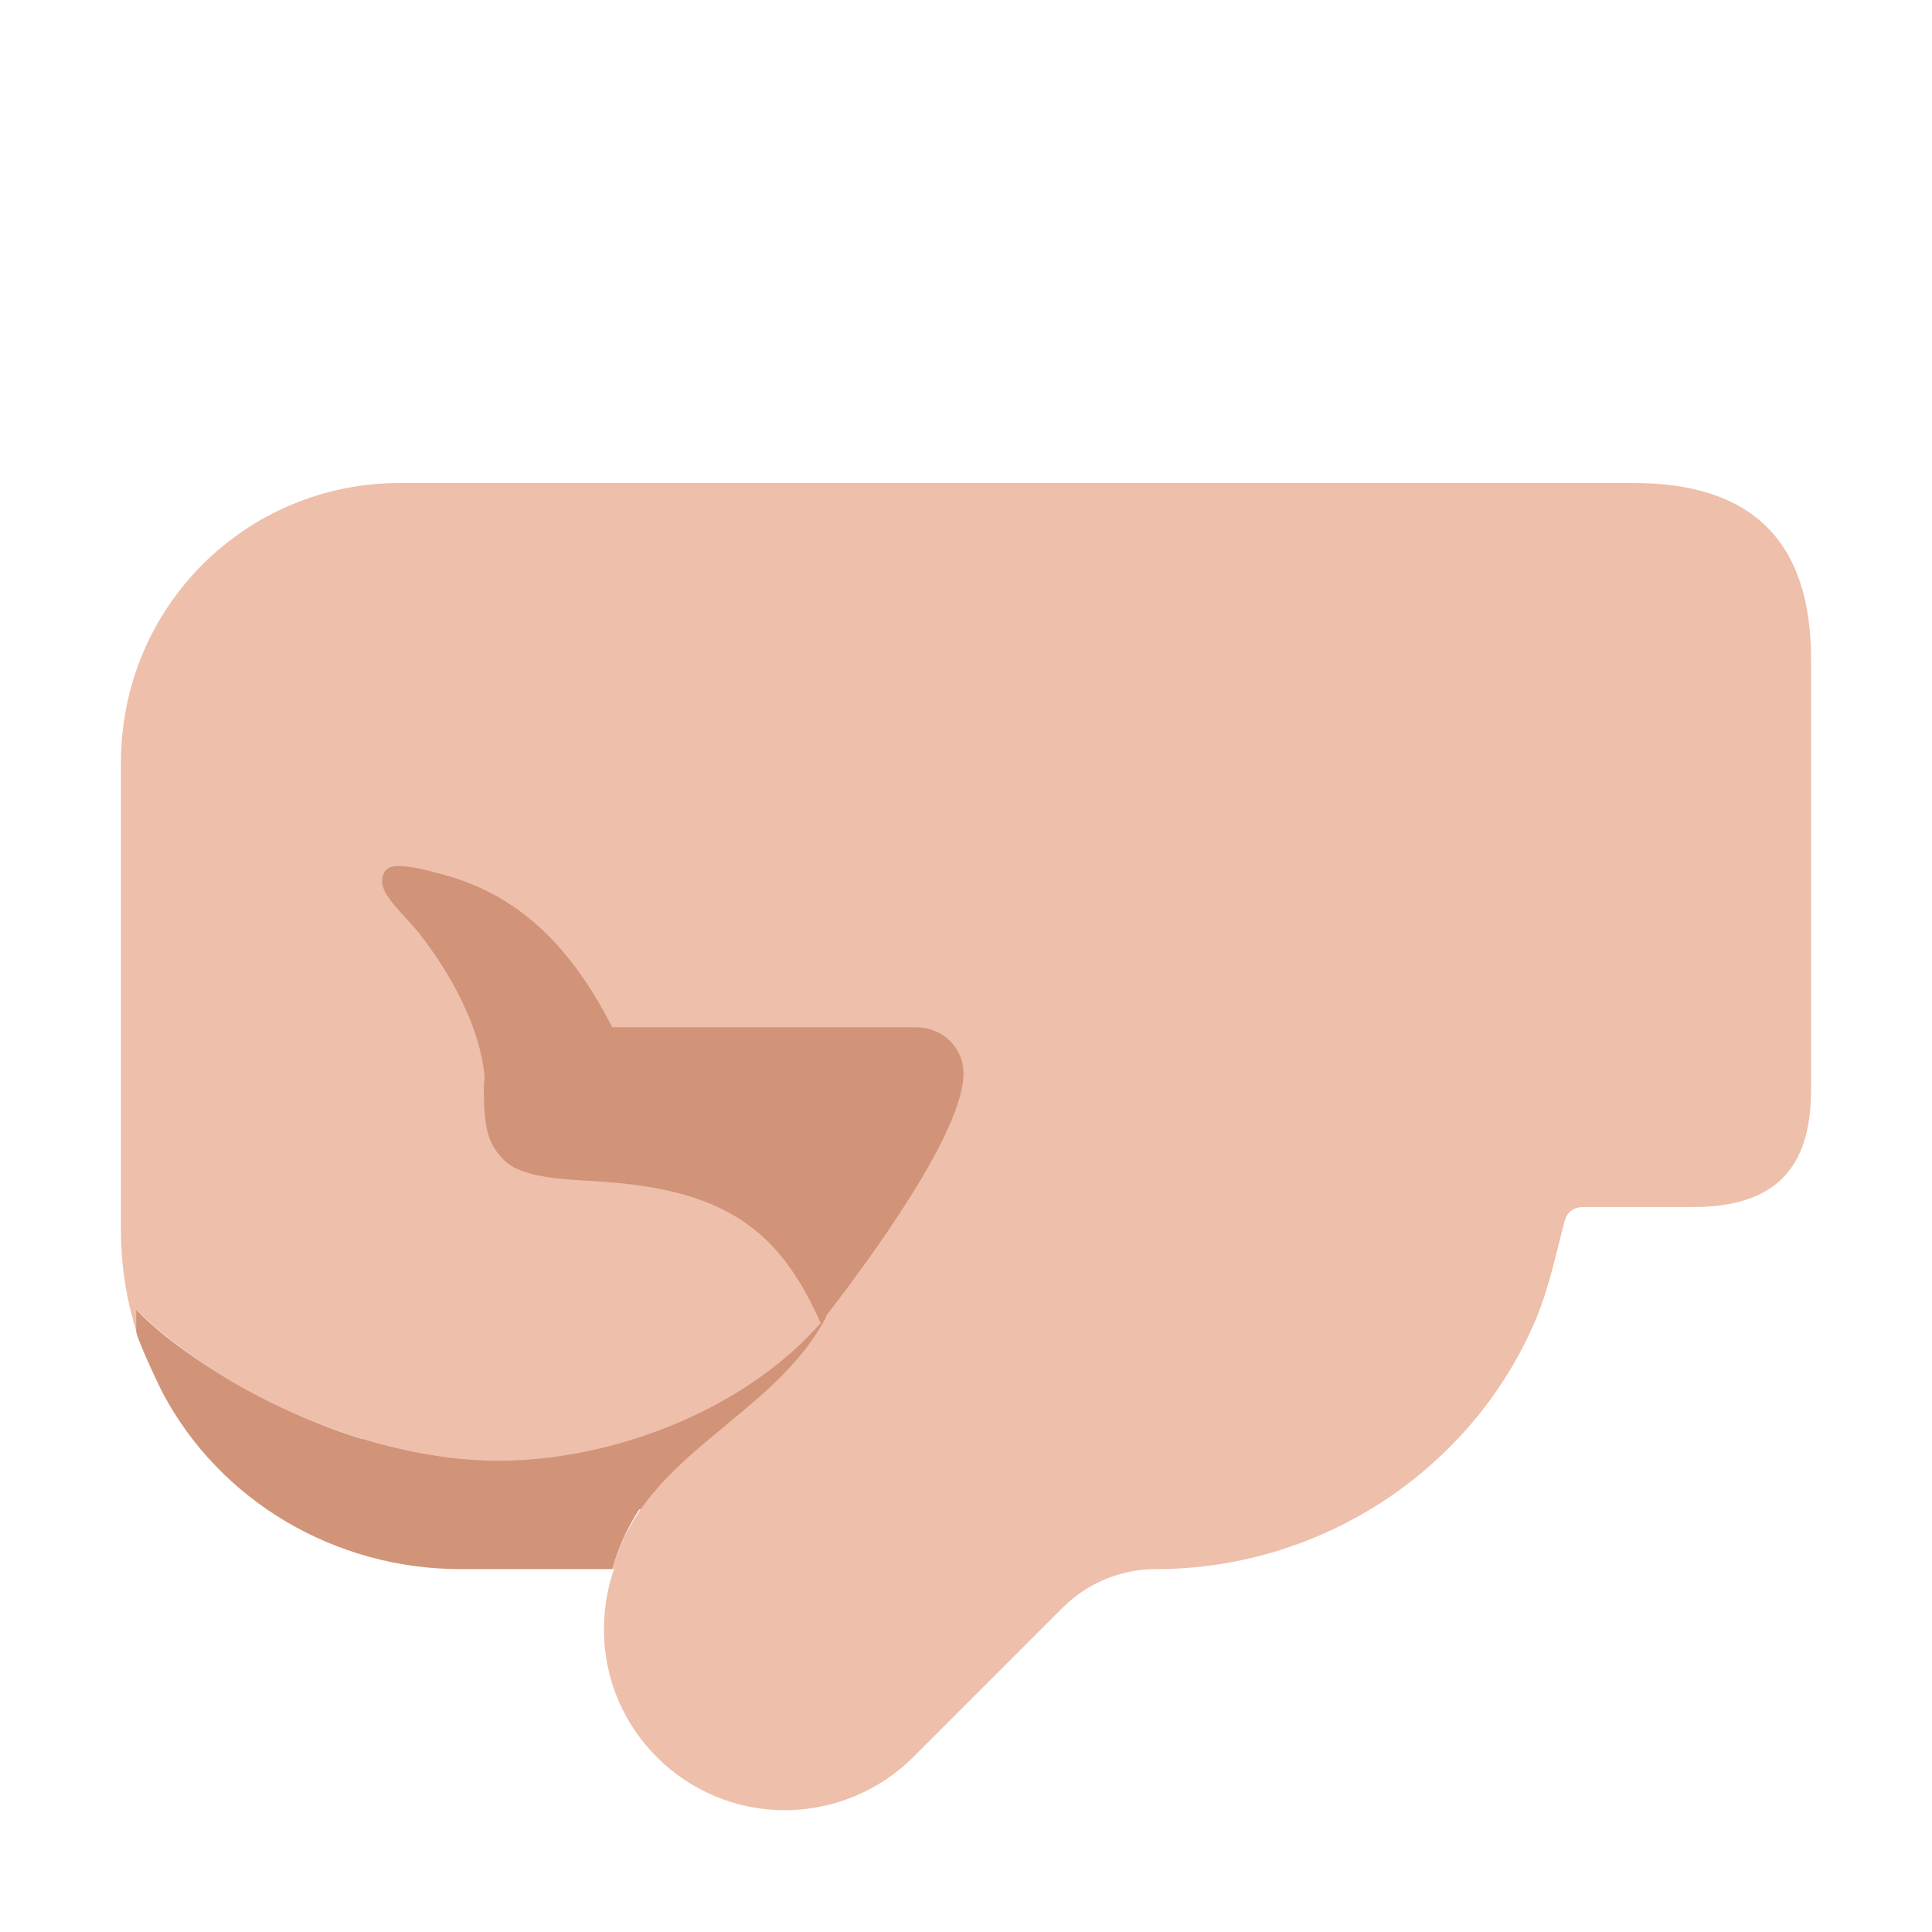 <svg version="1.1" xmlns="http://www.w3.org/2000/svg" viewBox="0 0 2300 2300"><g transform="scale(1,-1) translate(-256, -1869)">
		<path d="M985 1c7 25 17 48 32 71l461 0 0 791-791 0 0-707c-90 27-207 90-269 154l0-25c0-8 25-61 31-73 69-131 207-211 355-211l181 0 z" fill="#D19479"/>
		<path d="M1190-286c59 0 114 24 153 63l178 178c30 30 70 46 111 46 194 0 368 114 446 283 20 42 28 83 40 129 3 13 11 19 23 19l130 0c95 0 141 43 141 139l0 514c0 139-70 209-211 209l-1469 0c-183 0-332-147-332-333l0-556c0-41 6-81 18-120l0 25c108-105 285-180 431-180 136 0 293 60 384 164-49 110-112 157-256 168-43 3-100 3-122 27-18 19-23 35-23 87l1 11c-6 61-40 122-78 171-17 21-44 44-44 61 0 13 6 19 19 19 17 0 38-6 53-10 97-26 156-93 202-182l362 0c30 0 56-23 56-55 0-71-116-227-164-289l1 0c-63-121-217-162-255-301l2 0c-8-23-12-47-12-72 0-120 98-215 215-215 z" fill="#EEBFAA"/>
	</g></svg>
